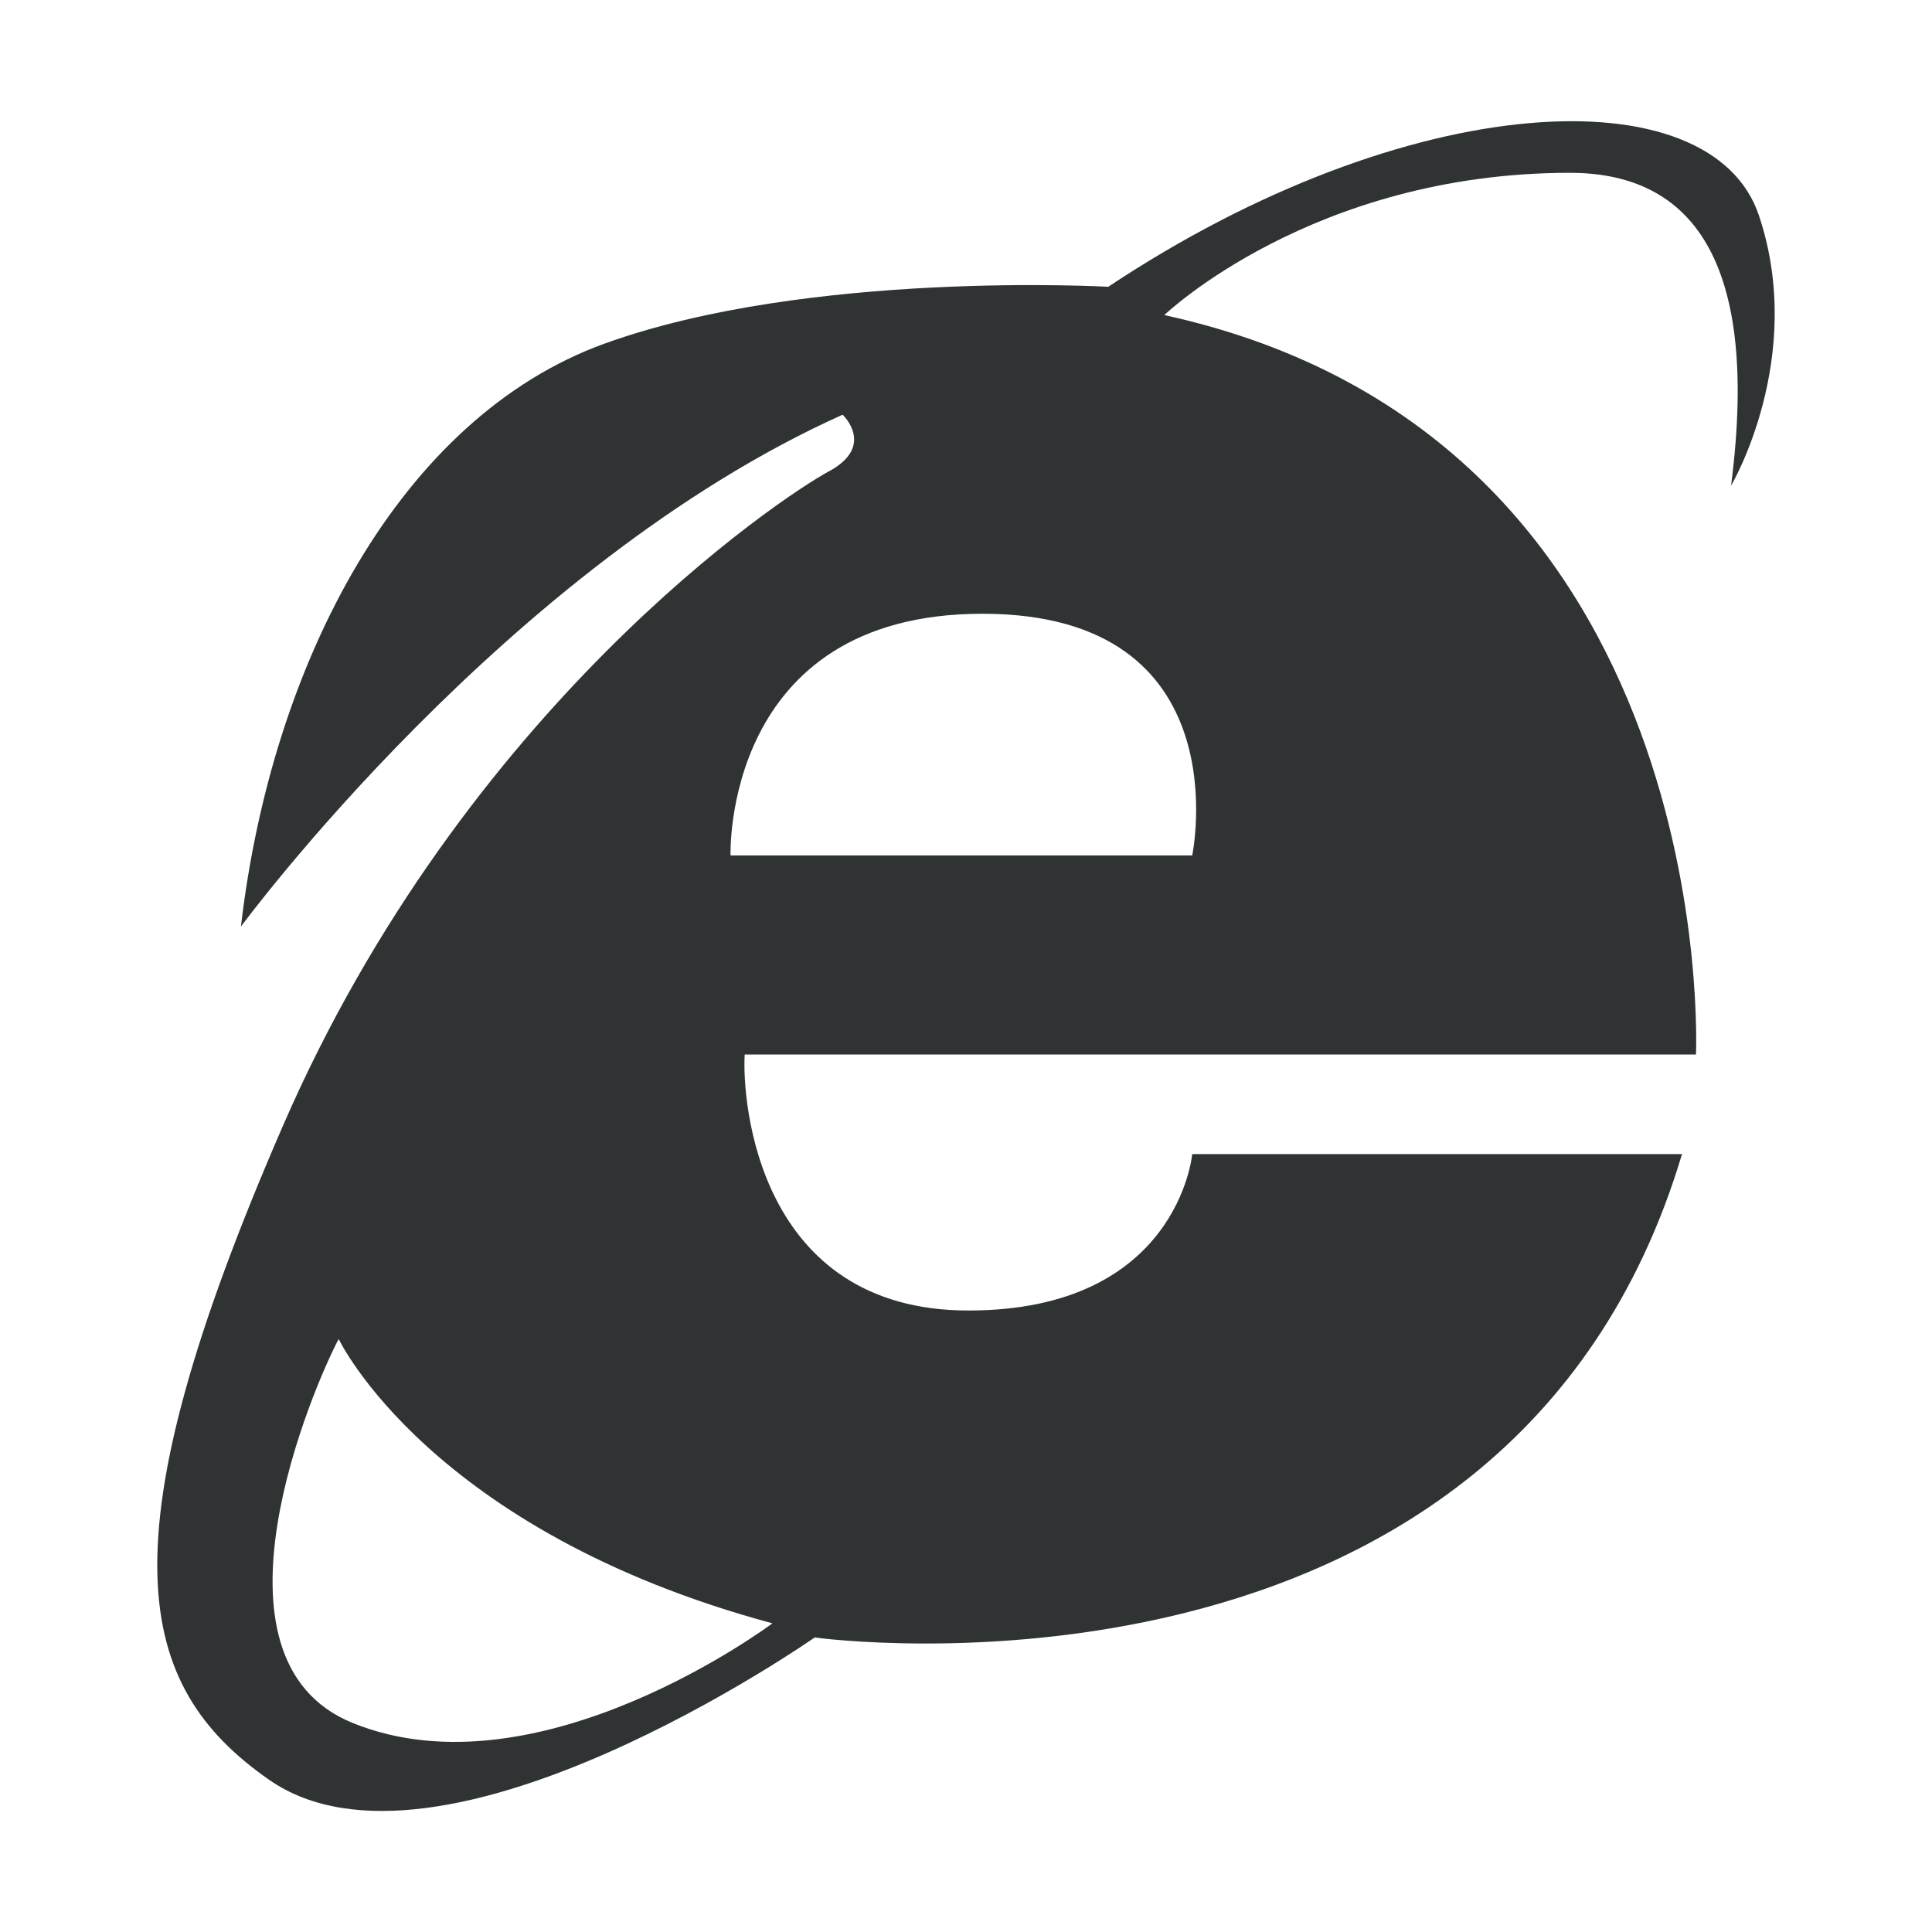 <?xml version="1.0" encoding="utf-8"?>
<!-- Generator: Adobe Illustrator 22.0.0, SVG Export Plug-In . SVG Version: 6.00 Build 0)  -->
<svg version="1.1" id="图层_1" xmlns="http://www.w3.org/2000/svg" xmlns:xlink="http://www.w3.org/1999/xlink" x="0px" y="0px"
	 viewBox="0 0 1024 1024" style="enable-background:new 0 0 1024 1024;" xml:space="preserve">
<style type="text/css">
	.st0{fill:#303333;}
</style>
<g>
	<g>
		<path class="st0" d="M932.3,114.3C907.1,38.9,746.1,46.5,587.4,152c0,0-158.7-9-266.9,30.1S144,350.9,127.7,491.1
			c0,0,140.9-191.4,318.9-271.3c0,0,17.8,16.6-7.4,30.1C414,263.5,246.4,375,150,596.6s-78.7,297-7.4,346.7
			c90.8,63.3,289.2-75.4,289.2-75.4s367.8,51.2,459.7-256.2H631.9c0,0-7.4,82.9-118.6,82.9s-120.1-110-118.6-135.7h504.2
			c0,0,14.8-327.1-281.8-391.9c0,0,78.6-75.4,215-75.4c59.3,0,101.7,39.2,85.4,165.8C917.5,257.5,957.5,189.7,932.3,114.3z
			 M409.4,860.4c0,0-123.8,92.9-222.5,52.8c-83.4-33.9-20.4-179-7.4-203.5C179.5,709.7,227.7,811.4,409.4,860.4z M631.9,453.4H387.2
			c0,0-4.4-128.1,133.5-128.1S631.9,453.4,631.9,453.4z"/>
	</g>
</g>
</svg>
